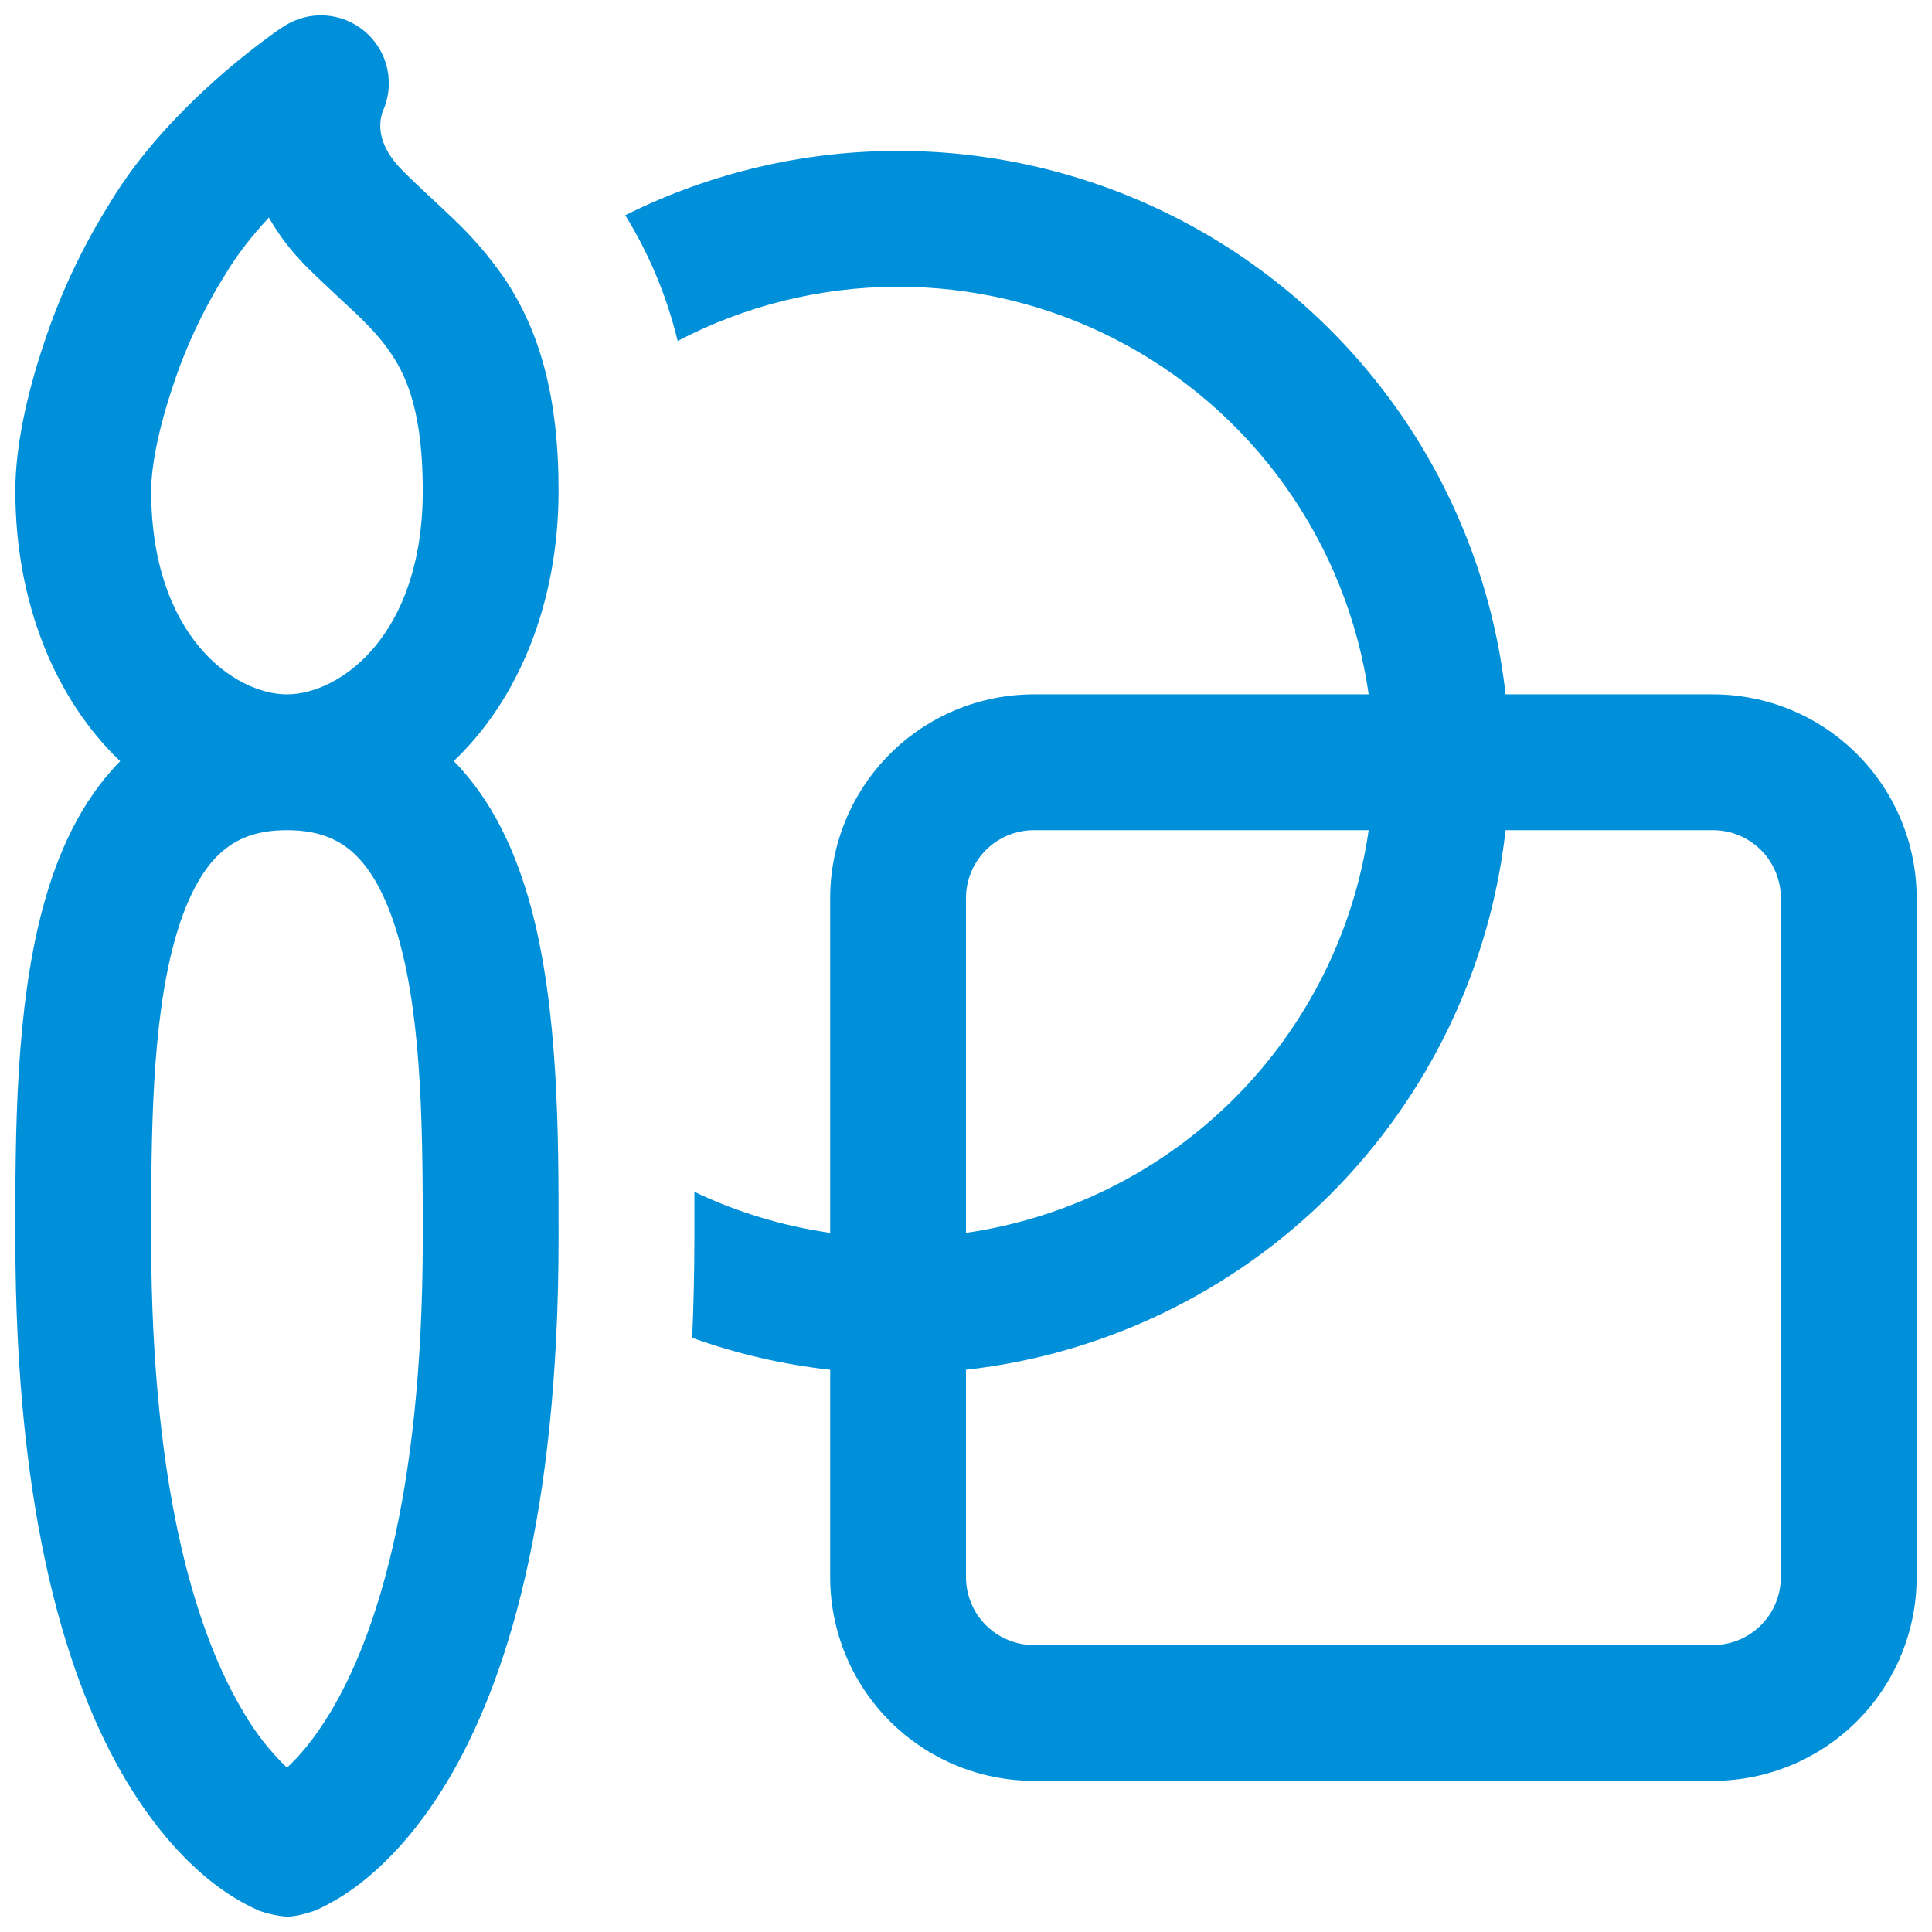 <svg width="63" height="63" viewBox="0 0 63 63" fill="none" xmlns="http://www.w3.org/2000/svg">
<path d="M27.071 44.666C25.536 44.496 24.026 44.146 22.572 43.625C22.616 42.58 22.643 41.491 22.643 40.357V38.864C24.016 39.52 25.508 39.976 27.071 40.202V29.285C27.071 27.524 27.771 25.834 29.017 24.588C30.263 23.342 31.953 22.642 33.714 22.642H44.631C44.278 20.189 43.341 17.855 41.899 15.838C40.458 13.821 38.553 12.179 36.346 11.05C34.139 9.921 31.693 9.338 29.214 9.351C26.735 9.363 24.294 9.969 22.098 11.119C21.748 9.671 21.171 8.287 20.389 7.018C23.26 5.585 26.434 4.867 29.642 4.924C32.85 4.981 35.997 5.811 38.816 7.345C41.634 8.879 44.04 11.071 45.83 13.734C47.619 16.398 48.739 19.453 49.095 22.642H55.857C57.619 22.642 59.309 23.342 60.554 24.588C61.8 25.834 62.5 27.524 62.5 29.285V51.428C62.5 53.19 61.8 54.88 60.554 56.126C59.309 57.371 57.619 58.071 55.857 58.071H33.714C31.953 58.071 30.263 57.371 29.017 56.126C27.771 54.88 27.071 53.19 27.071 51.428V44.666ZM49.095 27.071C48.592 31.564 46.576 35.753 43.379 38.95C40.182 42.147 35.993 44.163 31.5 44.666V51.428C31.5 52.016 31.733 52.579 32.148 52.994C32.564 53.41 33.127 53.643 33.714 53.643H55.857C56.444 53.643 57.008 53.41 57.423 52.994C57.838 52.579 58.071 52.016 58.071 51.428V29.285C58.071 28.698 57.838 28.135 57.423 27.72C57.008 27.304 56.444 27.071 55.857 27.071H49.095ZM44.631 27.071H33.714C33.127 27.071 32.564 27.304 32.148 27.72C31.733 28.135 31.5 28.698 31.5 29.285V40.202C34.812 39.723 37.881 38.186 40.248 35.819C42.614 33.452 44.152 30.384 44.631 27.071ZM17.306 29.555C16.841 27.846 16.089 26.132 14.795 24.817C16.886 22.837 18.214 19.684 18.214 15.999C18.214 12.913 17.59 10.791 16.461 9.095C15.96 8.366 15.38 7.693 14.733 7.089C14.486 6.85 14.235 6.614 13.981 6.381C13.71 6.128 13.462 5.898 13.139 5.575C12.475 4.91 12.4 4.379 12.4 4.1C12.4 3.945 12.426 3.791 12.475 3.644C12.677 3.206 12.731 2.714 12.629 2.242C12.526 1.771 12.272 1.346 11.905 1.032C11.539 0.719 11.08 0.533 10.598 0.504C10.117 0.475 9.639 0.604 9.238 0.871L9.229 0.876L9.215 0.885L9.176 0.911L9.043 1C8.378 1.474 7.738 1.981 7.125 2.519C6.018 3.498 4.574 4.946 3.551 6.673C2.658 8.105 1.942 9.639 1.417 11.243C0.885 12.833 0.5 14.556 0.5 15.999C0.5 19.684 1.829 22.833 3.919 24.821C2.626 26.132 1.873 27.846 1.408 29.56C0.5 32.89 0.5 37.009 0.5 40.193V40.357C0.5 49.471 2.205 54.883 4.136 58.102C5.106 59.714 6.115 60.755 6.961 61.411C7.412 61.762 7.903 62.059 8.423 62.296C8.724 62.406 9.038 62.475 9.357 62.5C9.729 62.5 10.292 62.296 10.292 62.296C10.812 62.059 11.302 61.762 11.753 61.411C12.594 60.755 13.613 59.714 14.578 58.102C16.509 54.887 18.214 49.471 18.214 40.357V40.197C18.214 37.009 18.214 32.895 17.306 29.555ZM7.085 27.917C7.586 27.412 8.254 27.071 9.357 27.071C10.464 27.071 11.129 27.416 11.629 27.913C12.187 28.475 12.67 29.387 13.033 30.72C13.768 33.426 13.786 36.978 13.786 40.357C13.786 48.957 12.169 53.51 10.779 55.826C10.247 56.712 9.747 57.283 9.357 57.642C8.8 57.106 8.322 56.495 7.936 55.826C6.545 53.505 4.929 48.957 4.929 40.357C4.929 36.978 4.946 33.426 5.681 30.72C6.045 29.392 6.527 28.475 7.085 27.913V27.917ZM9.357 22.642C7.652 22.642 4.929 20.747 4.929 15.999C4.929 15.233 5.159 14.02 5.619 12.647C6.039 11.351 6.618 10.112 7.342 8.958C7.727 8.307 8.228 7.674 8.768 7.094C9.074 7.634 9.477 8.179 10.008 8.71C10.331 9.033 10.752 9.423 11.111 9.76L11.66 10.273C12.125 10.725 12.484 11.119 12.772 11.558C13.303 12.35 13.786 13.55 13.786 15.999C13.786 20.747 11.062 22.642 9.357 22.642Z" fill="#0090D9"/>
</svg>
